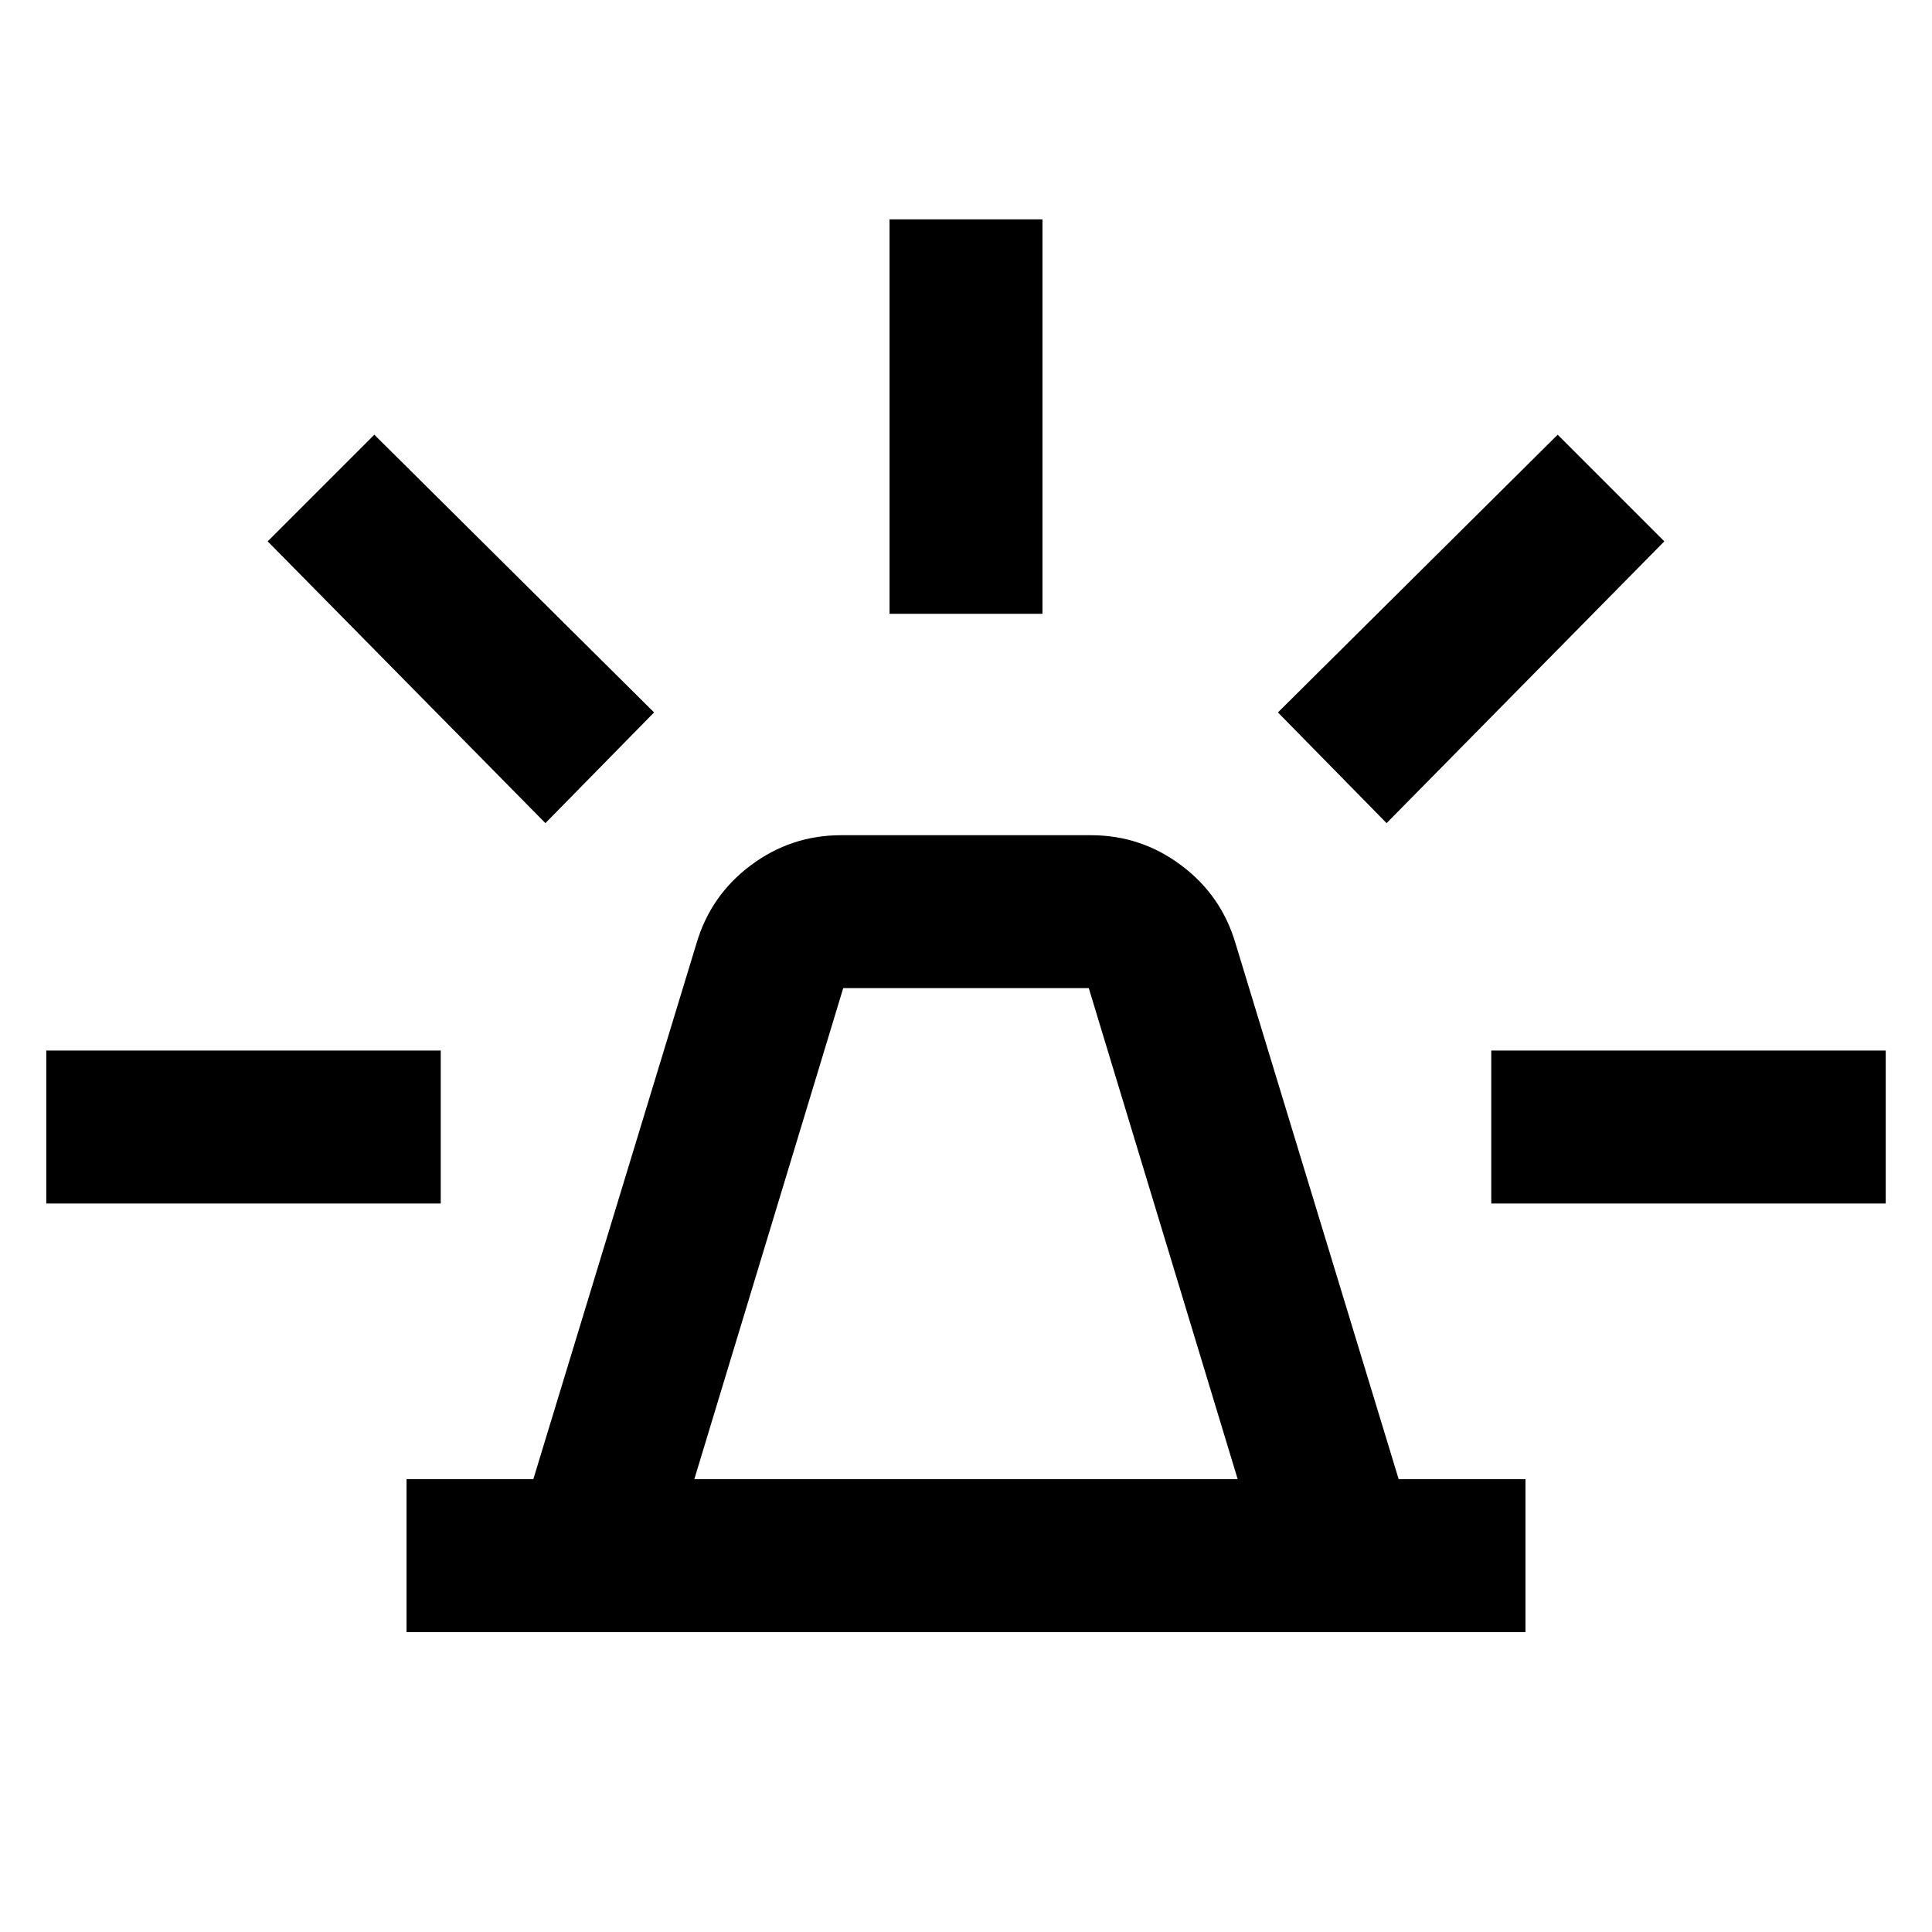 <svg xmlns="http://www.w3.org/2000/svg" height="40" width="40"><path d="M8.417 33.792v-3.167h2.625l3.375-11.083q.291-1 1.125-1.625.833-.625 1.875-.625h5.166q1.042 0 1.875.625.834.625 1.125 1.625l3.375 11.083h2.625v3.167Zm5.958-3.167h11.25l-3.083-10.167h-5.084Zm4.042-17.917V4.542h3.166v8.166Zm10.291 4.334-2.25-2.292L32.25 9l2.208 2.208Zm2.167 7.875V21.75h8.167v3.167Zm-19.583-7.875-5.75-5.834L7.75 9l5.792 5.75ZM.958 24.917V21.75h8.167v3.167Z"/></svg>